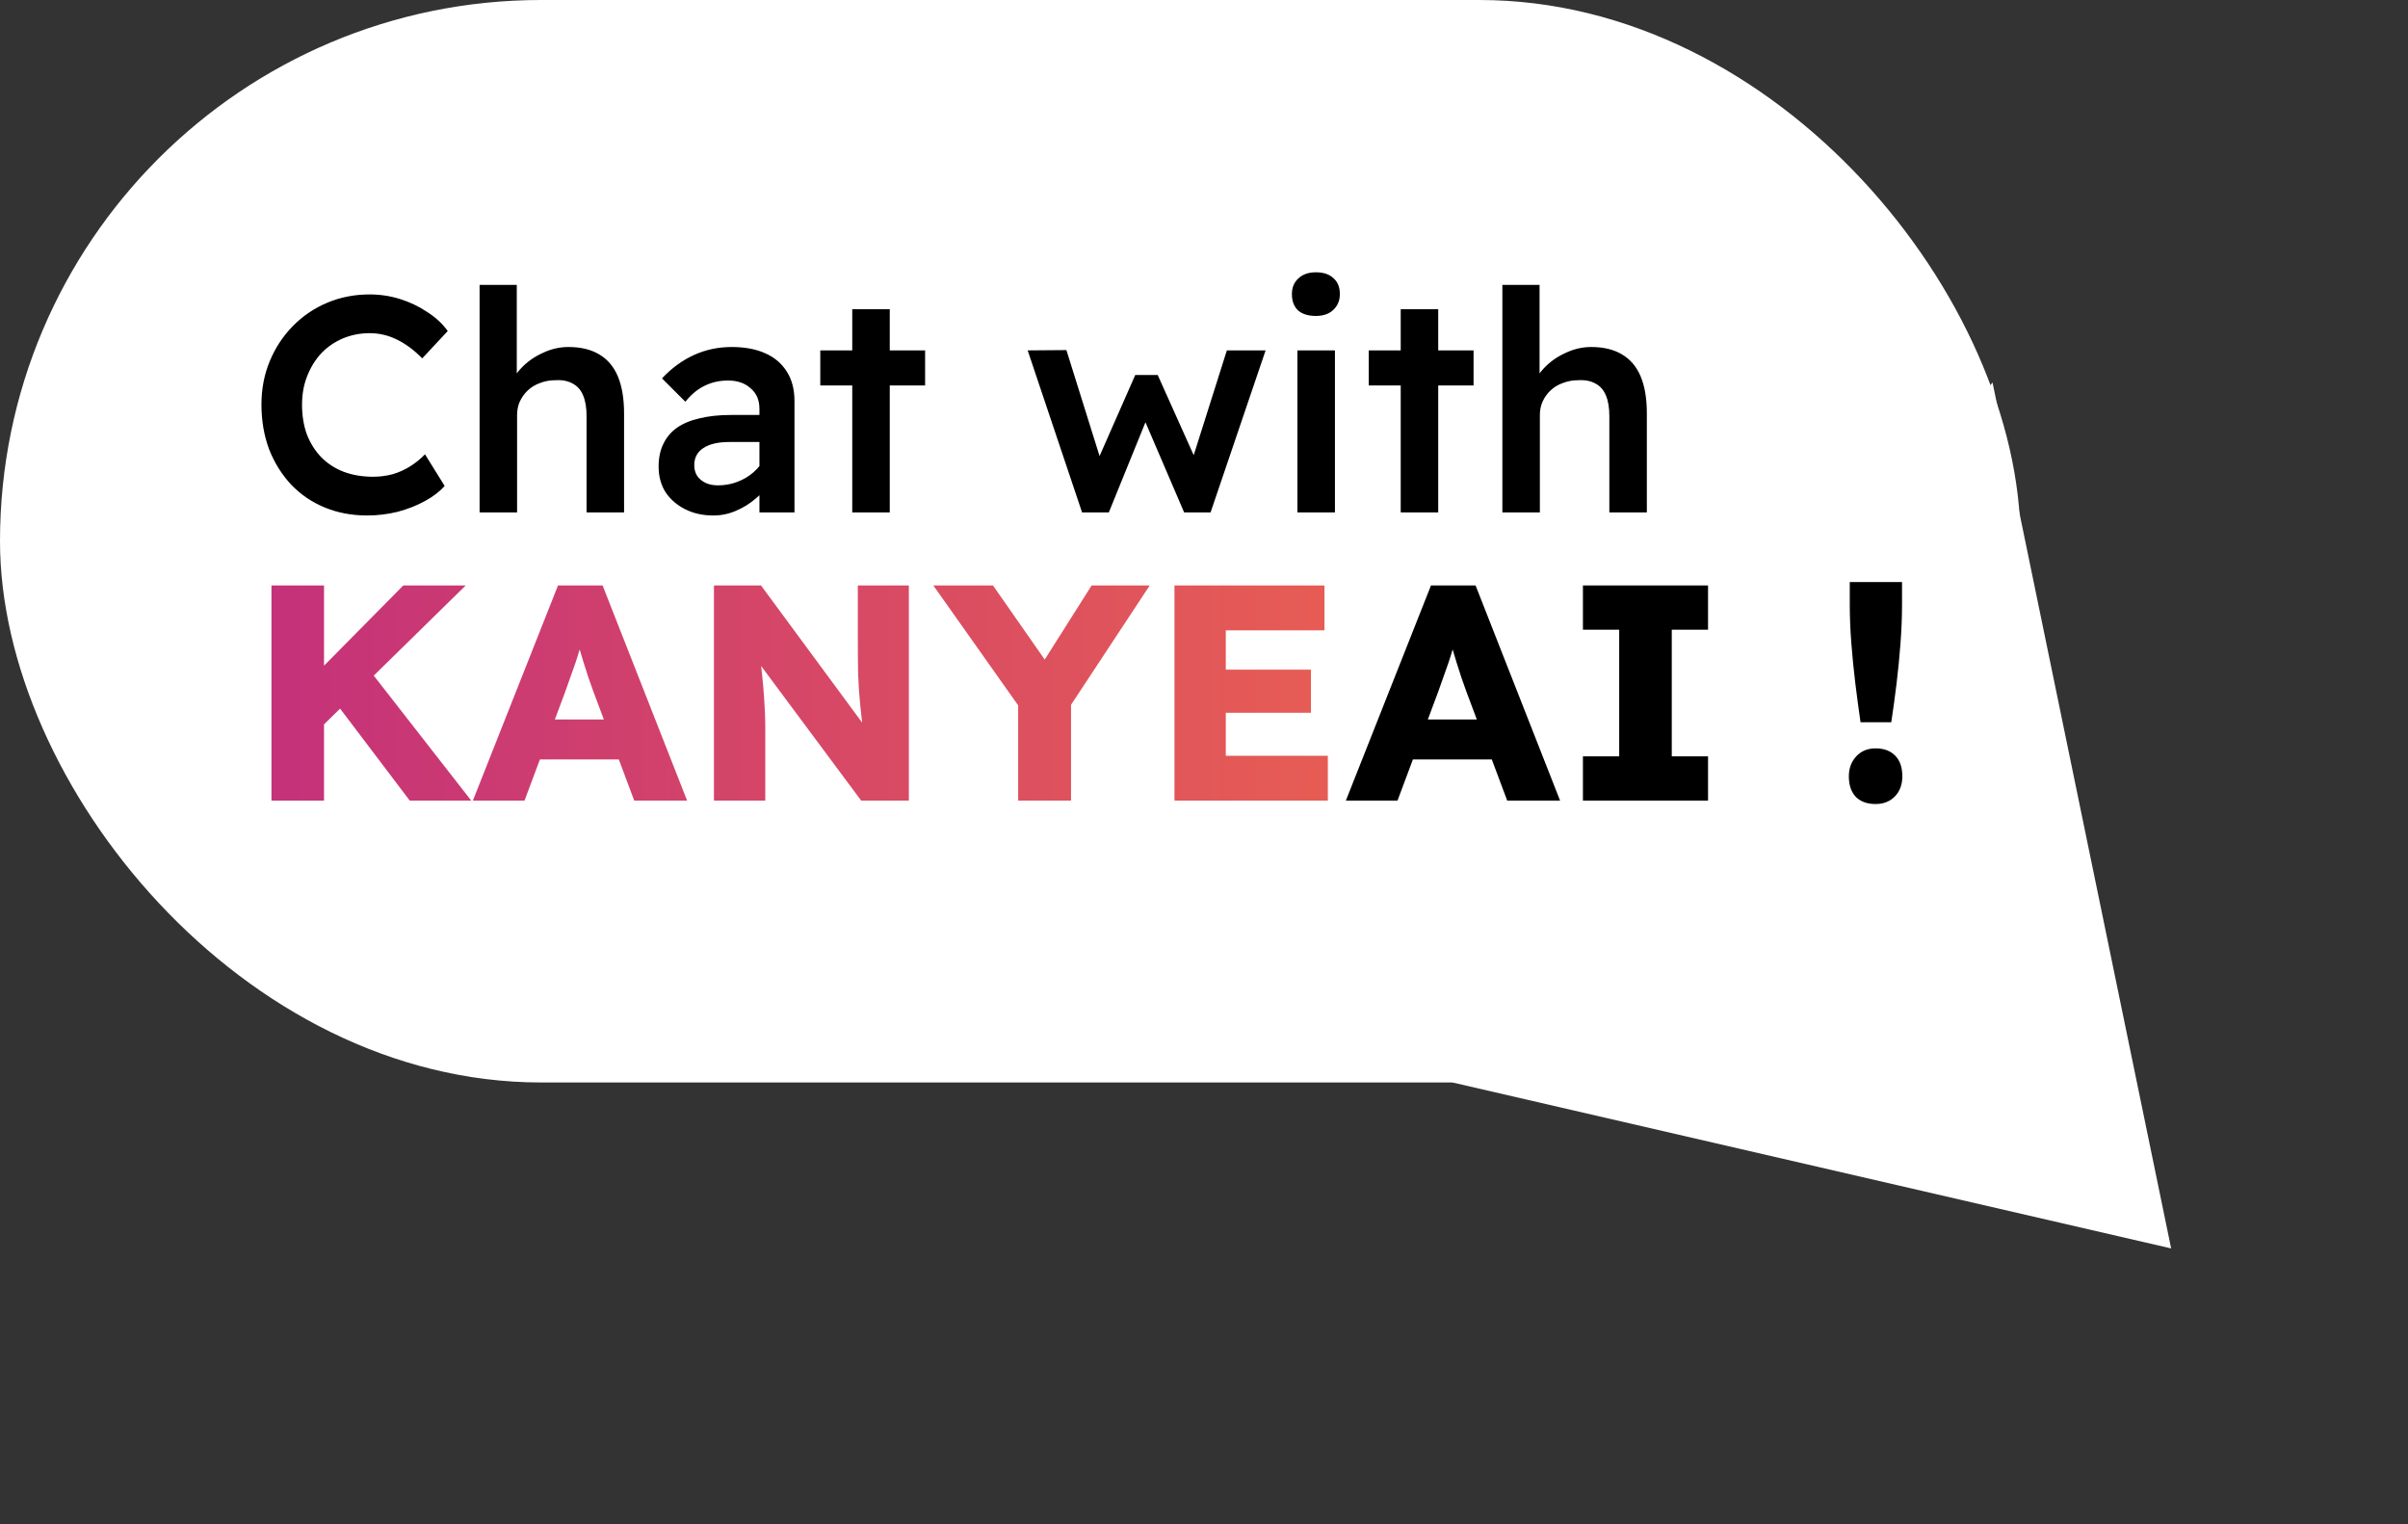 <svg width="752" height="476" viewBox="0 0 752 476" fill="none" xmlns="http://www.w3.org/2000/svg">
<rect x="0" y="0" width="752" height="476" fill="#333333" stroke="none"/>
<rect width="631" height="338" rx="169" fill="white"/>
<path d="M622.247 119.409L678.031 389.815L453.572 337.995L622.247 119.409Z" fill="white"/>
<path d="M114.674 160.96C109.874 160.96 105.458 160.128 101.426 158.464C97.394 156.8 93.906 154.432 90.962 151.36C88.018 148.224 85.714 144.544 84.05 140.32C82.45 136.032 81.65 131.36 81.65 126.304C81.65 121.44 82.514 116.928 84.242 112.768C85.97 108.608 88.37 104.96 91.442 101.824C94.514 98.688 98.098 96.256 102.194 94.528C106.29 92.8 110.706 91.936 115.442 91.936C118.706 91.936 121.874 92.416 124.946 93.376C128.018 94.336 130.834 95.68 133.394 97.408C136.018 99.072 138.162 101.056 139.826 103.36L131.858 111.904C129.362 109.344 126.738 107.392 123.986 106.048C121.298 104.704 118.45 104.032 115.442 104.032C112.498 104.032 109.714 104.576 107.09 105.664C104.53 106.752 102.29 108.288 100.37 110.272C98.514 112.256 97.042 114.624 95.954 117.376C94.866 120.064 94.322 123.072 94.322 126.4C94.322 129.792 94.834 132.896 95.858 135.712C96.946 138.464 98.45 140.832 100.37 142.816C102.354 144.8 104.69 146.304 107.378 147.328C110.13 148.352 113.17 148.864 116.498 148.864C118.546 148.864 120.562 148.608 122.546 148.096C124.53 147.52 126.386 146.688 128.114 145.6C129.842 144.512 131.378 143.264 132.722 141.856L138.866 151.744C137.33 153.472 135.282 155.04 132.722 156.448C130.162 157.856 127.314 158.976 124.178 159.808C121.042 160.576 117.874 160.96 114.674 160.96ZM149.771 160V88.96H161.387V119.776L159.179 120.928C159.883 118.688 161.131 116.64 162.923 114.784C164.779 112.864 166.987 111.328 169.547 110.176C172.107 108.96 174.763 108.352 177.515 108.352C181.355 108.352 184.555 109.12 187.115 110.656C189.739 112.192 191.691 114.496 192.971 117.568C194.251 120.64 194.891 124.48 194.891 129.088V160H183.179V129.952C183.179 127.328 182.827 125.184 182.123 123.52C181.419 121.792 180.331 120.544 178.859 119.776C177.387 118.944 175.595 118.592 173.483 118.72C171.755 118.72 170.155 119.008 168.683 119.584C167.211 120.096 165.931 120.864 164.843 121.888C163.819 122.848 162.987 124 162.347 125.344C161.771 126.624 161.483 128.032 161.483 129.568V160H155.627C154.539 160 153.483 160 152.459 160C151.499 160 150.603 160 149.771 160ZM237.167 160V127.648C237.167 124.896 236.239 122.752 234.383 121.216C232.591 119.616 230.255 118.816 227.375 118.816C224.687 118.816 222.255 119.36 220.079 120.448C217.903 121.472 215.887 123.136 214.031 125.44L206.735 118.144C209.743 114.944 213.071 112.512 216.719 110.848C220.367 109.184 224.303 108.352 228.527 108.352C232.559 108.352 236.015 108.992 238.895 110.272C241.839 111.552 244.111 113.472 245.711 116.032C247.311 118.528 248.111 121.6 248.111 125.248V160H237.167ZM222.767 160.96C219.503 160.96 216.591 160.32 214.031 159.04C211.471 157.76 209.423 156 207.887 153.76C206.415 151.456 205.679 148.768 205.679 145.696C205.679 143.008 206.159 140.672 207.119 138.688C208.079 136.64 209.487 134.944 211.343 133.6C213.263 132.256 215.631 131.264 218.447 130.624C221.327 129.92 224.623 129.568 228.335 129.568H242.831L241.967 138.016H227.663C225.935 138.016 224.399 138.176 223.055 138.496C221.711 138.816 220.559 139.296 219.599 139.936C218.639 140.576 217.935 141.344 217.487 142.24C217.039 143.072 216.815 144.096 216.815 145.312C216.815 146.592 217.135 147.712 217.775 148.672C218.415 149.568 219.279 150.272 220.367 150.784C221.455 151.296 222.735 151.552 224.207 151.552C226.319 151.552 228.303 151.2 230.159 150.496C232.079 149.792 233.775 148.8 235.247 147.52C236.719 146.24 237.871 144.8 238.703 143.2L241.103 149.728C239.759 151.968 238.095 153.92 236.111 155.584C234.191 157.248 232.079 158.56 229.775 159.52C227.535 160.48 225.199 160.96 222.767 160.96ZM266.152 160V96.544H277.864V160H266.152ZM256.168 120.352V109.408H288.904V120.352H256.168ZM337.925 160L320.933 109.408L333.029 109.312L344.357 145.504L342.149 145.216L354.533 117.088H361.541L374.213 145.312L371.717 145.504L383.141 109.408H395.237L378.053 160H369.797L356.741 129.568L358.565 129.76L346.277 160H337.925ZM405.178 160V109.408H416.89V160H405.178ZM410.938 98.656C408.57 98.656 406.714 98.08 405.37 96.928C404.09 95.712 403.45 94.016 403.45 91.84C403.45 89.792 404.122 88.16 405.466 86.944C406.81 85.664 408.634 85.024 410.938 85.024C413.306 85.024 415.13 85.632 416.41 86.848C417.754 88 418.426 89.664 418.426 91.84C418.426 93.824 417.754 95.456 416.41 96.736C415.066 98.016 413.242 98.656 410.938 98.656ZM437.433 160V96.544H449.145V160H437.433ZM427.449 120.352V109.408H460.185V120.352H427.449ZM469.178 160V88.96H480.794V119.776L478.586 120.928C479.29 118.688 480.538 116.64 482.33 114.784C484.186 112.864 486.394 111.328 488.954 110.176C491.514 108.96 494.17 108.352 496.922 108.352C500.762 108.352 503.962 109.12 506.522 110.656C509.146 112.192 511.098 114.496 512.378 117.568C513.658 120.64 514.298 124.48 514.298 129.088V160H502.586V129.952C502.586 127.328 502.234 125.184 501.53 123.52C500.826 121.792 499.738 120.544 498.266 119.776C496.794 118.944 495.002 118.592 492.89 118.72C491.162 118.72 489.562 119.008 488.09 119.584C486.618 120.096 485.338 120.864 484.25 121.888C483.226 122.848 482.394 124 481.754 125.344C481.178 126.624 480.89 128.032 480.89 129.568V160H475.034C473.946 160 472.89 160 471.866 160C470.906 160 470.01 160 469.178 160Z" fill="black"/>
<path d="M96.966 230.32L92.742 216.4L125.958 182.8H145.446L96.966 230.32ZM84.774 250V182.8H101.19V250H84.774ZM127.974 250L103.11 217.168L114.15 207.664L147.174 250H127.974ZM147.672 250L174.264 182.8H188.184L214.584 250H198.072L185.304 215.92C184.856 214.576 184.344 213.136 183.768 211.6C183.256 210.064 182.744 208.464 182.232 206.8C181.72 205.136 181.24 203.536 180.792 202C180.344 200.464 179.96 199.024 179.64 197.68L182.424 197.584C182.04 199.184 181.624 200.752 181.176 202.288C180.728 203.824 180.248 205.36 179.736 206.896C179.224 208.432 178.68 209.968 178.104 211.504C177.592 212.976 177.048 214.512 176.472 216.112L163.8 250H147.672ZM160.344 237.136L165.528 224.656H196.248L201.432 237.136H160.344ZM222.961 250V182.8H237.649L272.977 230.704L269.809 230.32C269.361 226.736 268.977 223.408 268.657 220.336C268.337 217.2 268.113 213.936 267.985 210.544C267.921 207.152 267.889 203.248 267.889 198.832V182.8H283.825V250H268.945L232.273 200.656L236.977 201.328C237.425 205.232 237.777 208.464 238.033 211.024C238.289 213.584 238.481 215.792 238.609 217.648C238.737 219.44 238.833 221.136 238.897 222.736C238.961 224.272 238.993 226 238.993 227.92V250H222.961ZM317.965 250V216.496L318.637 221.2L291.469 182.8H310.093L330.733 212.368L322.381 212.08L340.909 182.8H359.053L333.037 222.256L334.477 215.632V250H317.965ZM366.774 250V182.8H413.622V196.816H382.806V235.984H414.678V250H366.774ZM374.55 222.544V209.104H409.398V222.544H374.55Z" fill="url(#paint0_linear_229_15)"/>
<path d="M420.297 250L446.889 182.8H460.809L487.209 250H470.697L457.929 215.92C457.481 214.576 456.969 213.136 456.393 211.6C455.881 210.064 455.369 208.464 454.857 206.8C454.345 205.136 453.865 203.536 453.417 202C452.969 200.464 452.585 199.024 452.265 197.68L455.049 197.584C454.665 199.184 454.249 200.752 453.801 202.288C453.353 203.824 452.873 205.36 452.361 206.896C451.849 208.432 451.305 209.968 450.729 211.504C450.217 212.976 449.673 214.512 449.097 216.112L436.425 250H420.297ZM432.969 237.136L438.153 224.656H468.873L474.057 237.136H432.969ZM494.338 250V236.176H505.666V196.624H494.338V182.8H533.41V196.624H522.082V236.176H533.41V250H494.338ZM581.029 225.52C580.453 221.552 579.909 217.488 579.397 213.328C578.885 209.104 578.469 204.912 578.149 200.752C577.829 196.528 577.669 192.528 577.669 188.752V181.744H593.989V188.752C593.989 192.592 593.829 196.656 593.509 200.944C593.189 205.168 592.773 209.392 592.261 213.616C591.749 217.776 591.205 221.744 590.629 225.52H581.029ZM585.733 251.056C583.109 251.056 581.061 250.32 579.589 248.848C578.117 247.312 577.381 245.168 577.381 242.416C577.381 239.92 578.149 237.84 579.685 236.176C581.221 234.512 583.237 233.68 585.733 233.68C588.357 233.68 590.405 234.448 591.877 235.984C593.349 237.456 594.085 239.6 594.085 242.416C594.085 244.976 593.317 247.056 591.781 248.656C590.245 250.256 588.229 251.056 585.733 251.056Z" fill="black"/>
<defs>
<linearGradient id="paint0_linear_229_15" x1="59" y1="214" x2="618" y2="214" gradientUnits="userSpaceOnUse">
<stop stop-color="#C22E7D"/>
<stop offset="1" stop-color="#FB773C"/>
</linearGradient>
</defs>
</svg>
